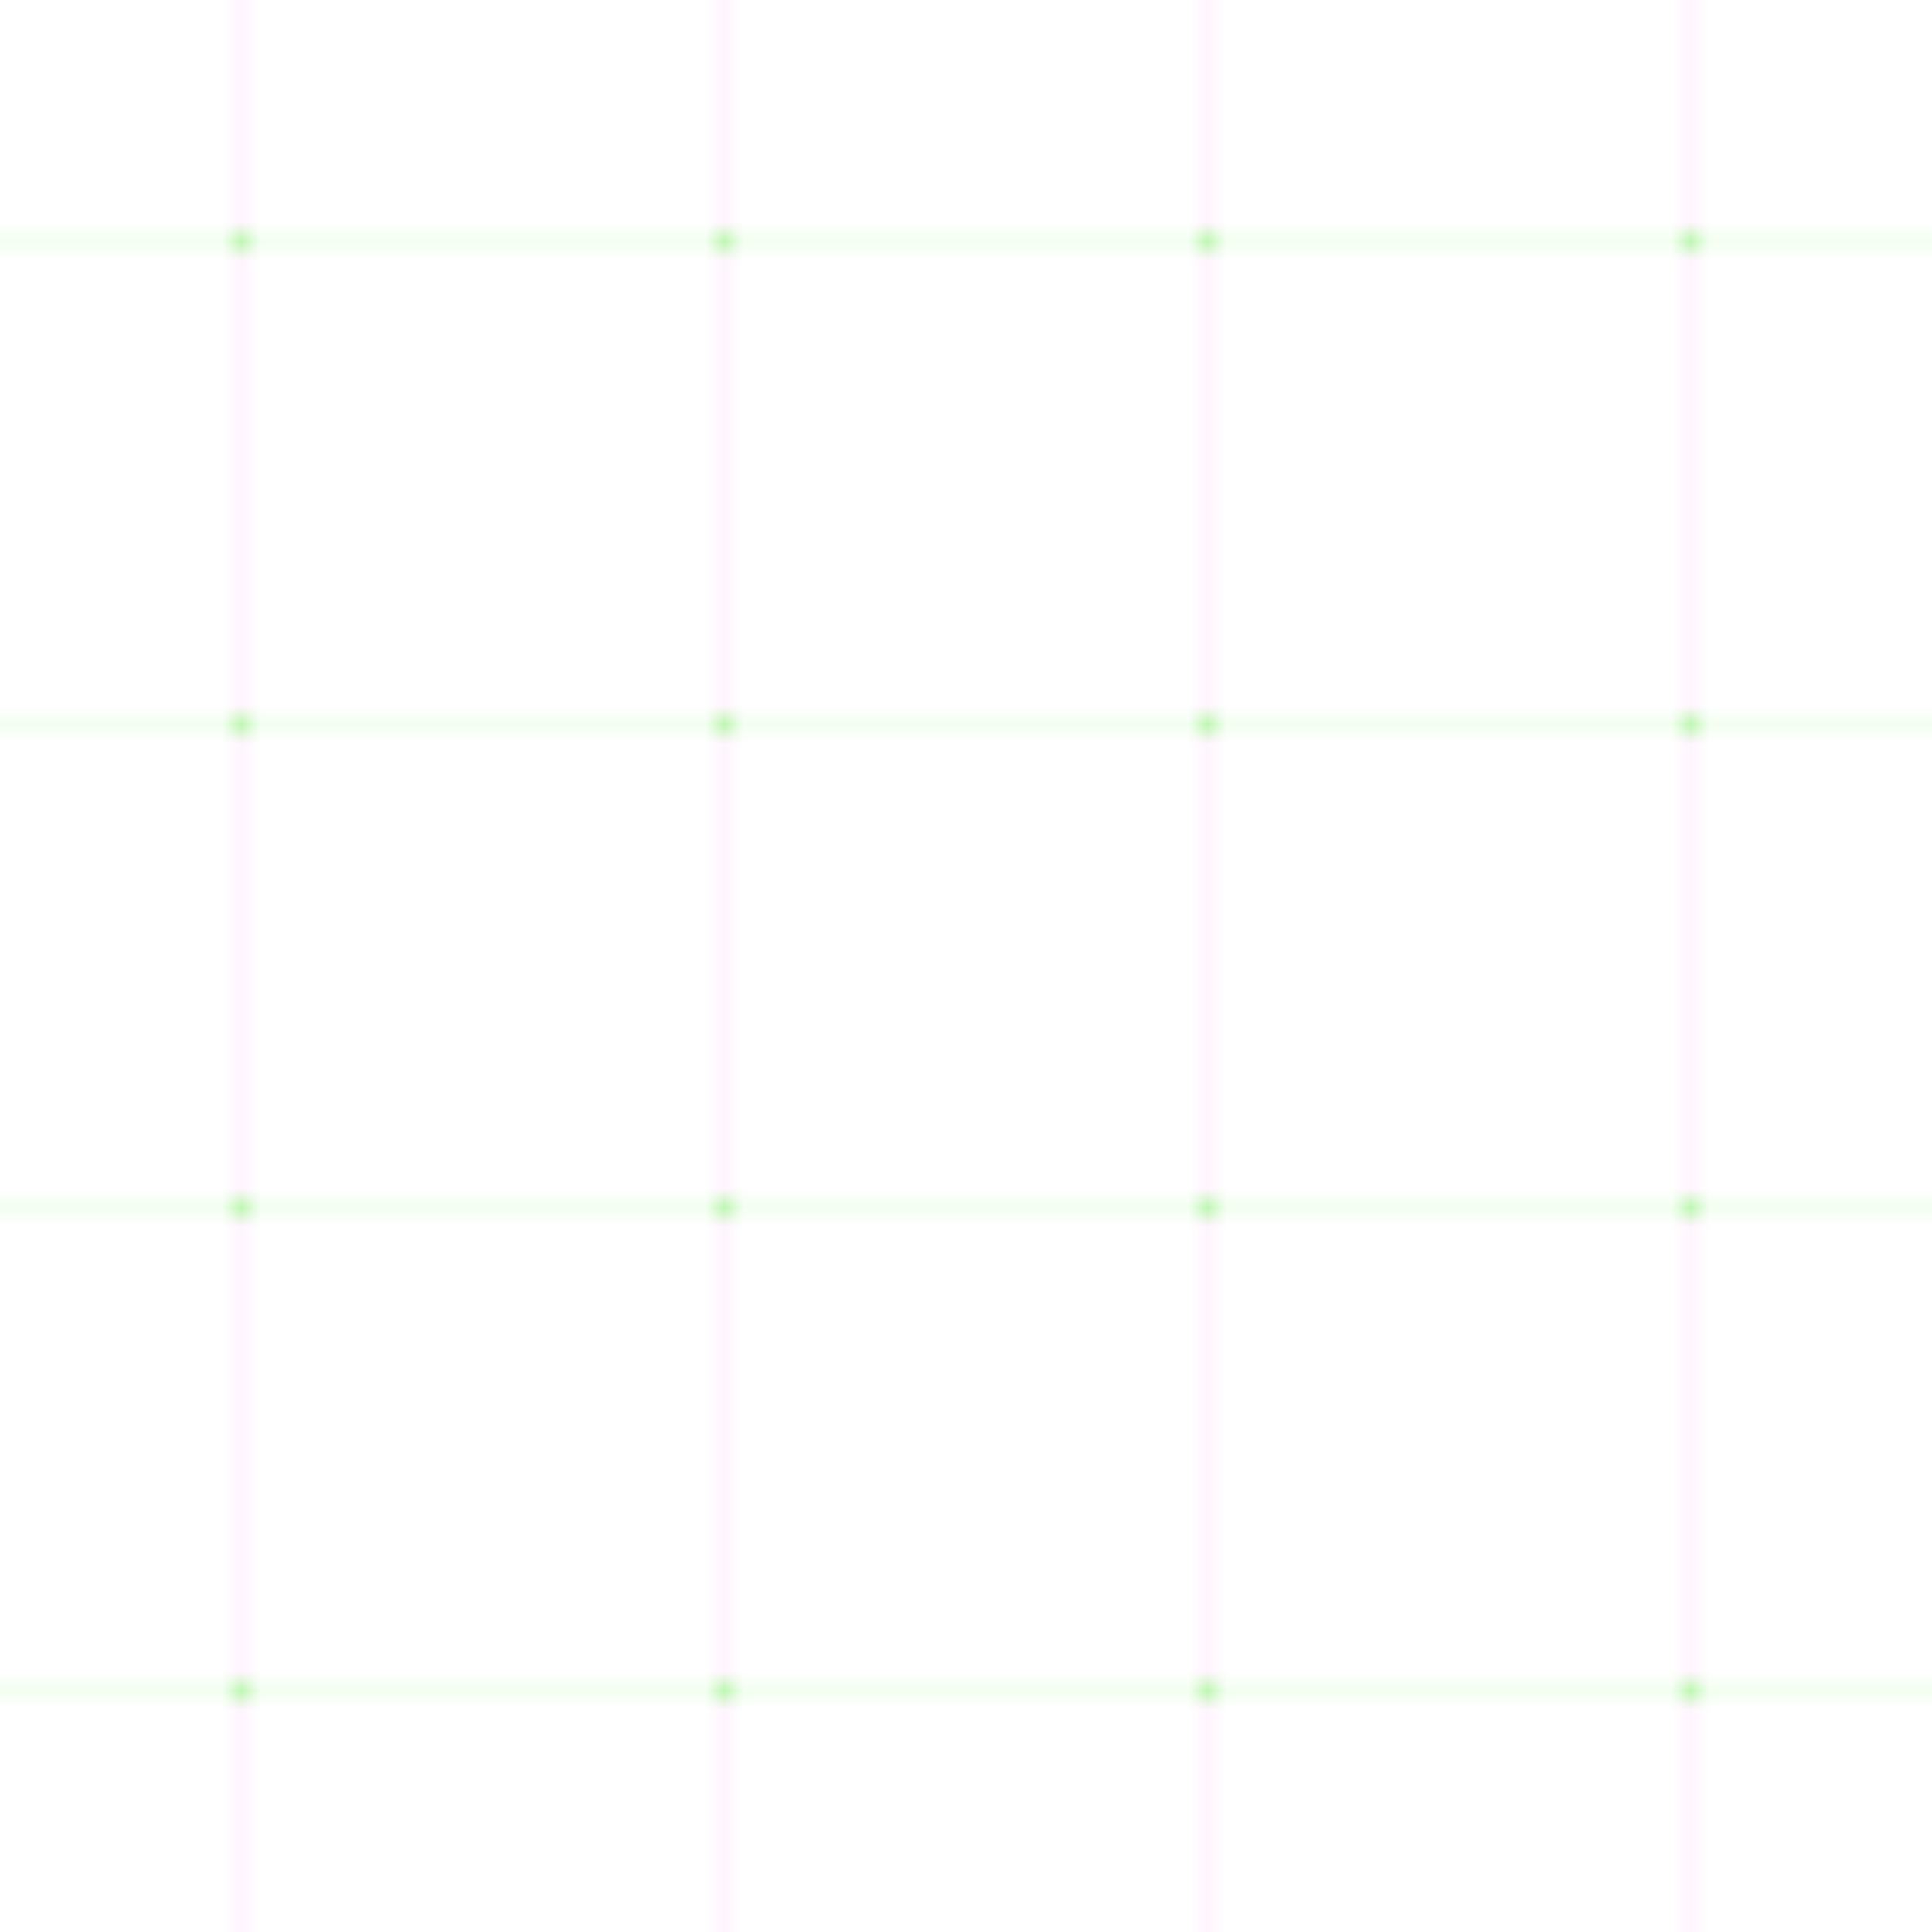 <svg xmlns="http://www.w3.org/2000/svg" width="100" height="100" viewBox="0 0 100 100">
  <defs>
    <pattern id="neon-grid" x="0" y="0" width="25" height="25" patternUnits="userSpaceOnUse">
      <path d="M 0 12.5 L 25 12.5" fill="none" stroke="#39ff14" stroke-width="0.3" opacity="0.2"/>
      <path d="M 12.5 0 L 12.5 25" fill="none" stroke="#ff00de" stroke-width="0.3" opacity="0.15"/>
      <circle cx="12.5" cy="12.5" r="0.5" fill="#39ff14" opacity="0.4"/>
    </pattern>
  </defs>
  <rect width="100" height="100" fill="url(#neon-grid)"/>
</svg> 